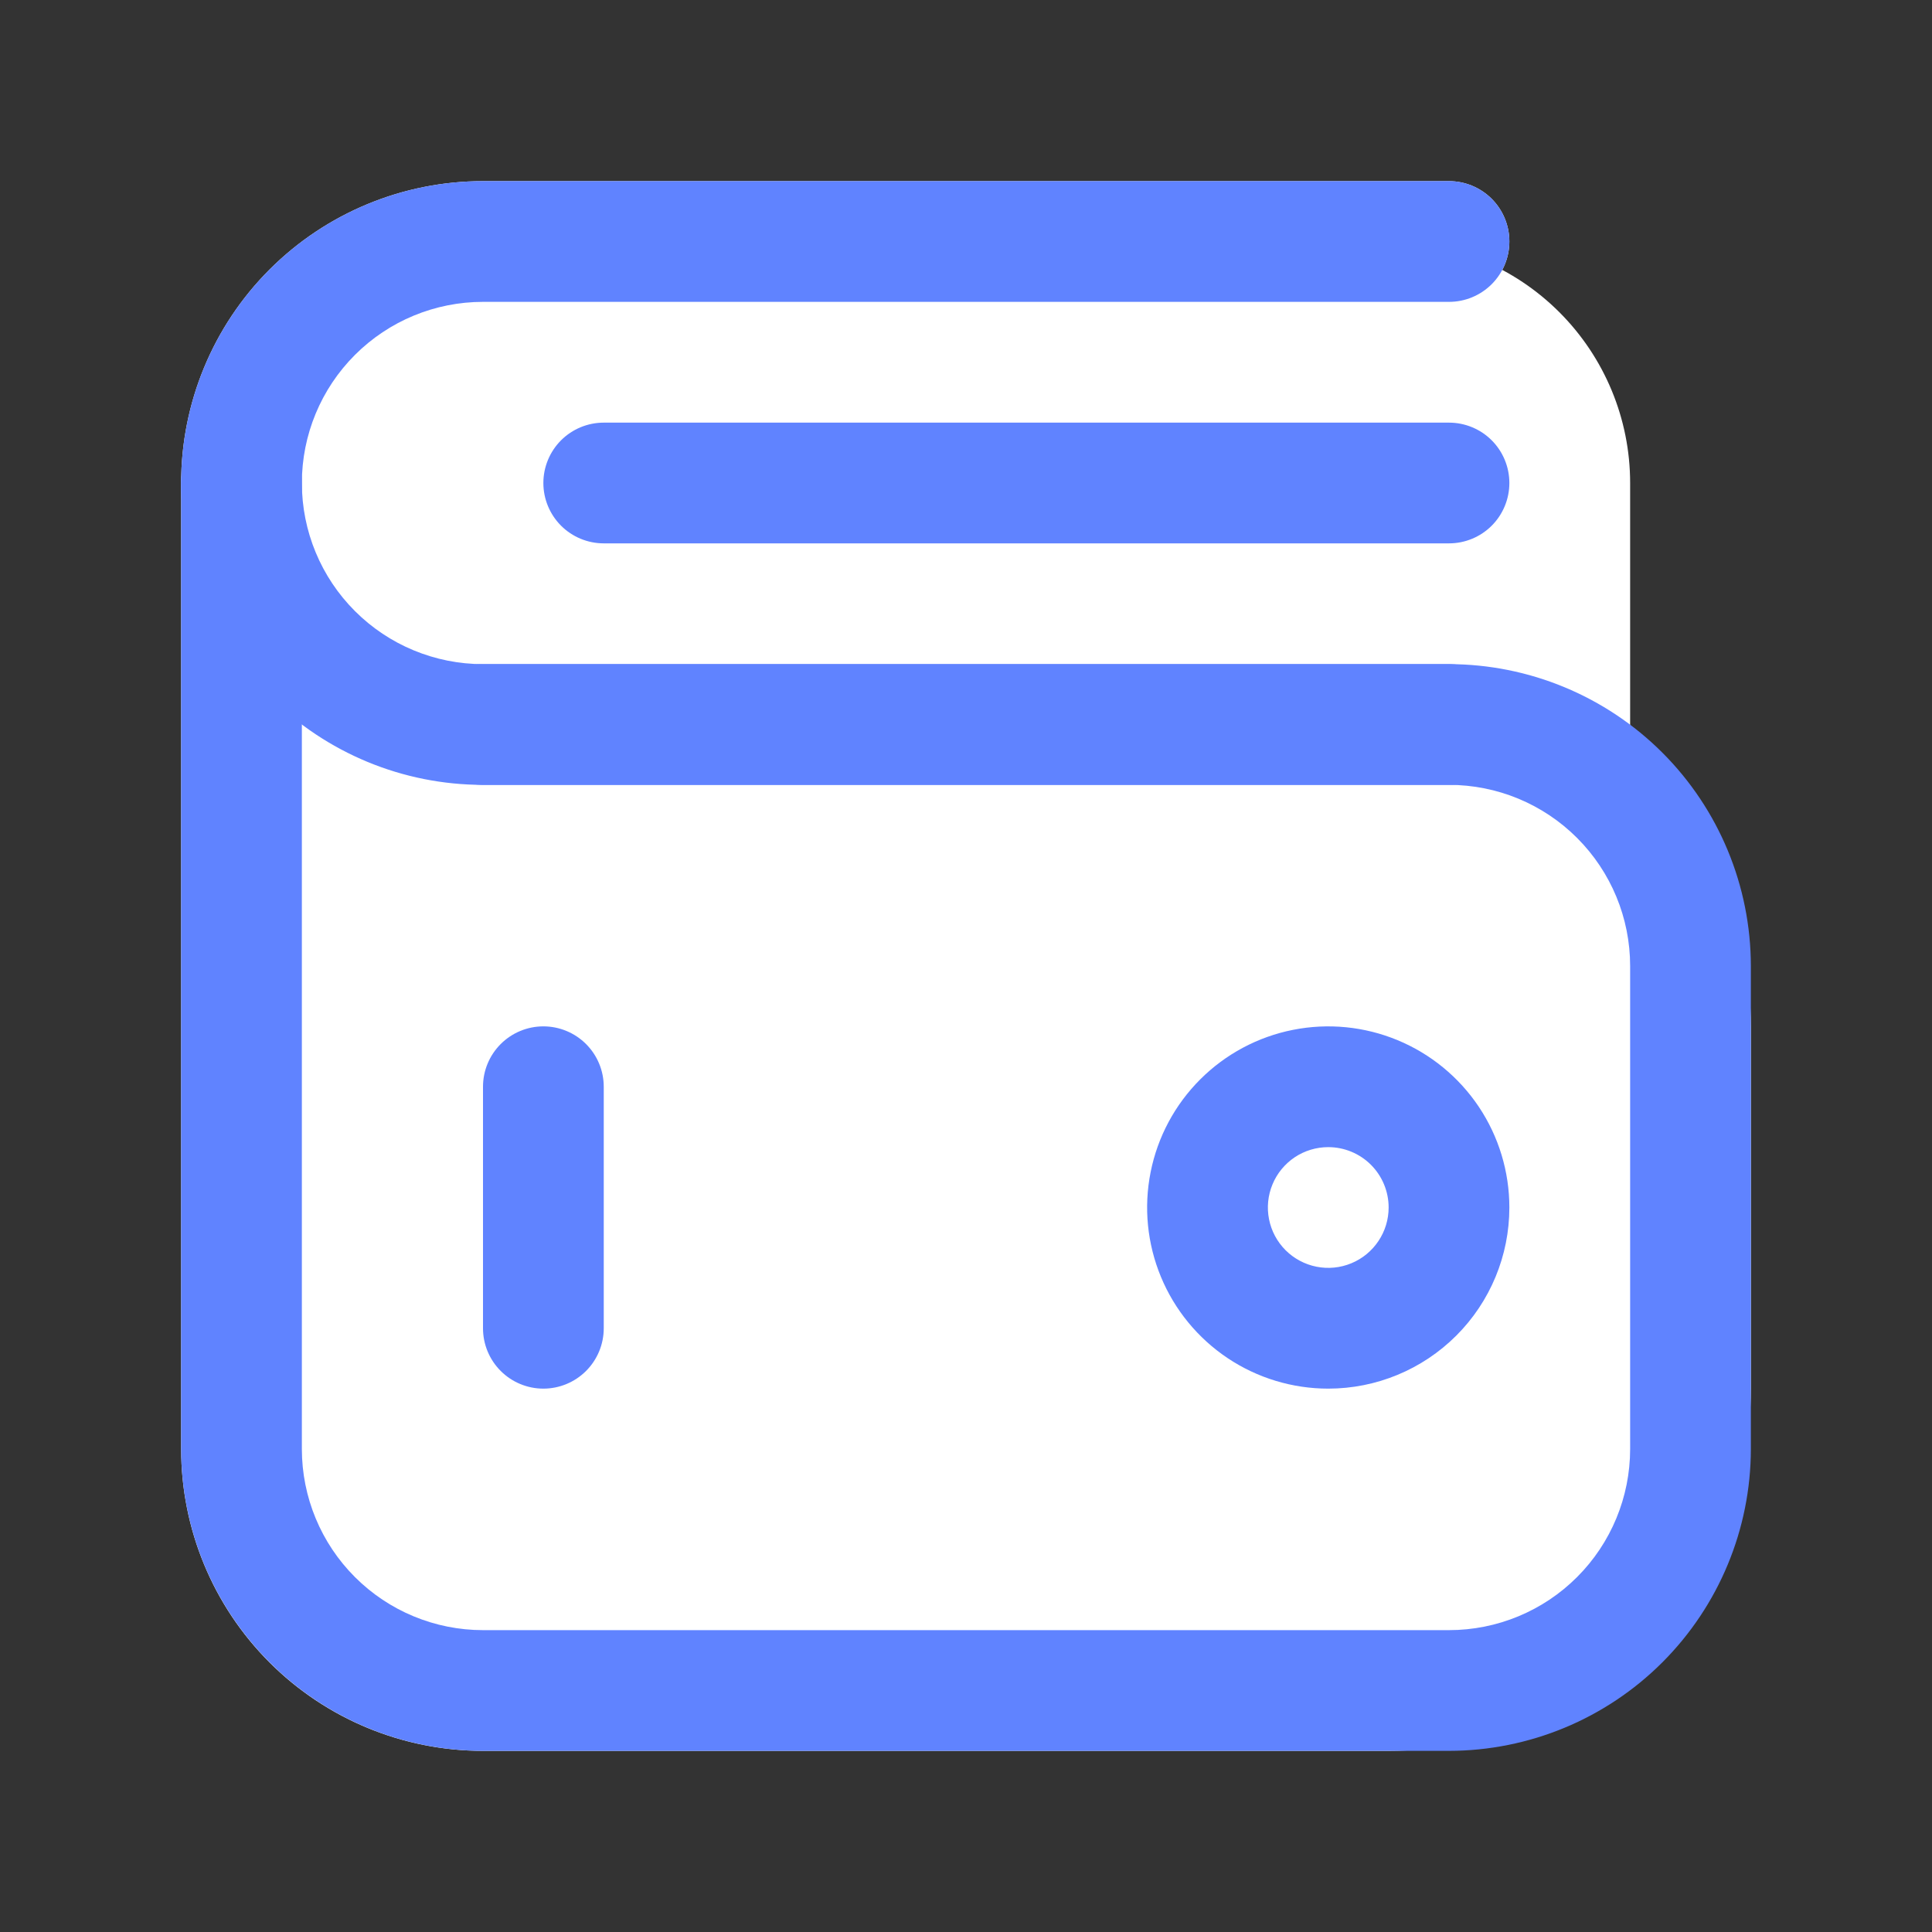 <svg width="90" height="90" viewBox="0 0 90 90" fill="none" xmlns="http://www.w3.org/2000/svg">
<rect x="0" y="0" width="90" height="90" fill="#333333" stroke="none"/>
<path d="M22.5 11.25H64.688C67.671 11.25 70.533 12.435 72.642 14.545C74.752 16.655 75.938 19.516 75.938 22.5V67.5H14.062V19.688C14.062 17.45 14.951 15.304 16.534 13.721C18.116 12.139 20.262 11.25 22.5 11.25Z" fill="white"/>
<path d="M64.688 30.938H14.062V22.5C14.062 21.754 13.766 21.039 13.239 20.511C12.711 19.984 11.996 19.688 11.25 19.688C10.504 19.688 9.789 19.984 9.261 20.511C8.734 21.039 8.438 21.754 8.438 22.5V67.5C8.438 71.23 9.919 74.806 12.556 77.444C15.194 80.081 18.77 81.562 22.5 81.562H64.688C69.163 81.562 73.455 79.785 76.62 76.62C79.785 73.455 81.562 69.163 81.562 64.688V47.812C81.562 43.337 79.785 39.045 76.62 35.88C73.455 32.715 69.163 30.938 64.688 30.938Z" fill="white"/>
<path d="M67.5 36.562H22.5C18.77 36.562 15.194 35.081 12.556 32.444C9.919 29.806 8.438 26.23 8.438 22.5C8.438 18.77 9.919 15.194 12.556 12.556C15.194 9.919 18.77 8.438 22.5 8.438H67.5C68.246 8.438 68.961 8.734 69.489 9.261C70.016 9.789 70.312 10.504 70.312 11.25C70.312 11.996 70.016 12.711 69.489 13.239C68.961 13.766 68.246 14.062 67.5 14.062H22.5C20.262 14.062 18.116 14.951 16.534 16.534C14.951 18.116 14.062 20.262 14.062 22.5C14.062 24.738 14.951 26.884 16.534 28.466C18.116 30.049 20.262 30.938 22.5 30.938H67.5C68.246 30.938 68.961 31.234 69.489 31.761C70.016 32.289 70.312 33.004 70.312 33.75C70.312 34.496 70.016 35.211 69.489 35.739C68.961 36.266 68.246 36.562 67.5 36.562Z" fill="white"/>
<path d="M61.875 61.875C64.982 61.875 67.5 59.357 67.5 56.25C67.5 53.143 64.982 50.625 61.875 50.625C58.768 50.625 56.25 53.143 56.25 56.25C56.25 59.357 58.768 61.875 61.875 61.875Z" fill="white"/>
<path d="M67.5 81.562H22.5C18.772 81.558 15.197 80.075 12.561 77.439C9.925 74.802 8.442 71.228 8.438 67.5V22.5C8.438 21.754 8.734 21.039 9.261 20.511C9.789 19.984 10.504 19.688 11.25 19.688C11.996 19.688 12.711 19.984 13.239 20.511C13.766 21.039 14.062 21.754 14.062 22.5V67.5C14.062 69.738 14.951 71.884 16.534 73.466C18.116 75.049 20.262 75.938 22.5 75.938H67.5C69.738 75.938 71.884 75.049 73.466 73.466C75.049 71.884 75.938 69.738 75.938 67.5V45C75.938 42.762 75.049 40.616 73.466 39.034C71.884 37.451 69.738 36.562 67.5 36.562H22.5C21.754 36.562 21.039 36.266 20.511 35.739C19.984 35.211 19.688 34.496 19.688 33.75C19.688 33.004 19.984 32.289 20.511 31.761C21.039 31.234 21.754 30.938 22.5 30.938H67.5C71.228 30.942 74.802 32.425 77.439 35.061C80.075 37.697 81.558 41.272 81.562 45V67.5C81.558 71.228 80.075 74.802 77.439 77.439C74.802 80.075 71.228 81.558 67.5 81.562Z" fill="#6083FF"/>
<path d="M25.312 64.688C24.567 64.688 23.851 64.391 23.324 63.864C22.796 63.336 22.5 62.621 22.5 61.875V50.625C22.5 49.879 22.796 49.164 23.324 48.636C23.851 48.109 24.567 47.812 25.312 47.812C26.058 47.812 26.774 48.109 27.301 48.636C27.829 49.164 28.125 49.879 28.125 50.625V61.875C28.125 62.621 27.829 63.336 27.301 63.864C26.774 64.391 26.058 64.688 25.312 64.688ZM67.5 36.562H22.5C18.77 36.562 15.194 35.081 12.556 32.444C9.919 29.806 8.438 26.23 8.438 22.5C8.438 18.77 9.919 15.194 12.556 12.556C15.194 9.919 18.77 8.438 22.5 8.438H67.5C68.246 8.438 68.961 8.734 69.489 9.261C70.016 9.789 70.312 10.504 70.312 11.25C70.312 11.996 70.016 12.711 69.489 13.239C68.961 13.766 68.246 14.062 67.5 14.062H22.5C20.262 14.062 18.116 14.951 16.534 16.534C14.951 18.116 14.062 20.262 14.062 22.5C14.062 24.738 14.951 26.884 16.534 28.466C18.116 30.049 20.262 30.938 22.5 30.938H67.5C68.246 30.938 68.961 31.234 69.489 31.761C70.016 32.289 70.312 33.004 70.312 33.75C70.312 34.496 70.016 35.211 69.489 35.739C68.961 36.266 68.246 36.562 67.5 36.562Z" fill="#6083FF"/>
<path d="M67.5 25.312H28.125C27.379 25.312 26.664 25.016 26.136 24.489C25.609 23.961 25.312 23.246 25.312 22.5C25.312 21.754 25.609 21.039 26.136 20.511C26.664 19.984 27.379 19.688 28.125 19.688H67.5C68.246 19.688 68.961 19.984 69.489 20.511C70.016 21.039 70.312 21.754 70.312 22.5C70.312 23.246 70.016 23.961 69.489 24.489C68.961 25.016 68.246 25.312 67.5 25.312ZM61.875 64.688C60.206 64.688 58.575 64.193 57.187 63.266C55.8 62.338 54.718 61.021 54.08 59.479C53.441 57.937 53.274 56.241 53.6 54.604C53.925 52.967 54.729 51.464 55.909 50.284C57.089 49.104 58.592 48.3 60.229 47.975C61.866 47.649 63.562 47.816 65.104 48.455C66.646 49.093 67.963 50.175 68.891 51.562C69.818 52.95 70.312 54.581 70.312 56.25C70.312 58.488 69.424 60.634 67.841 62.216C66.259 63.799 64.113 64.688 61.875 64.688ZM61.875 53.438C61.319 53.438 60.775 53.602 60.312 53.911C59.85 54.221 59.489 54.66 59.277 55.174C59.064 55.688 59.008 56.253 59.117 56.799C59.225 57.344 59.493 57.845 59.886 58.239C60.28 58.632 60.781 58.9 61.326 59.008C61.872 59.117 62.437 59.061 62.951 58.848C63.465 58.636 63.904 58.275 64.213 57.812C64.523 57.35 64.688 56.806 64.688 56.25C64.688 55.504 64.391 54.789 63.864 54.261C63.336 53.734 62.621 53.438 61.875 53.438Z" fill="#6083FF"/>
</svg>
